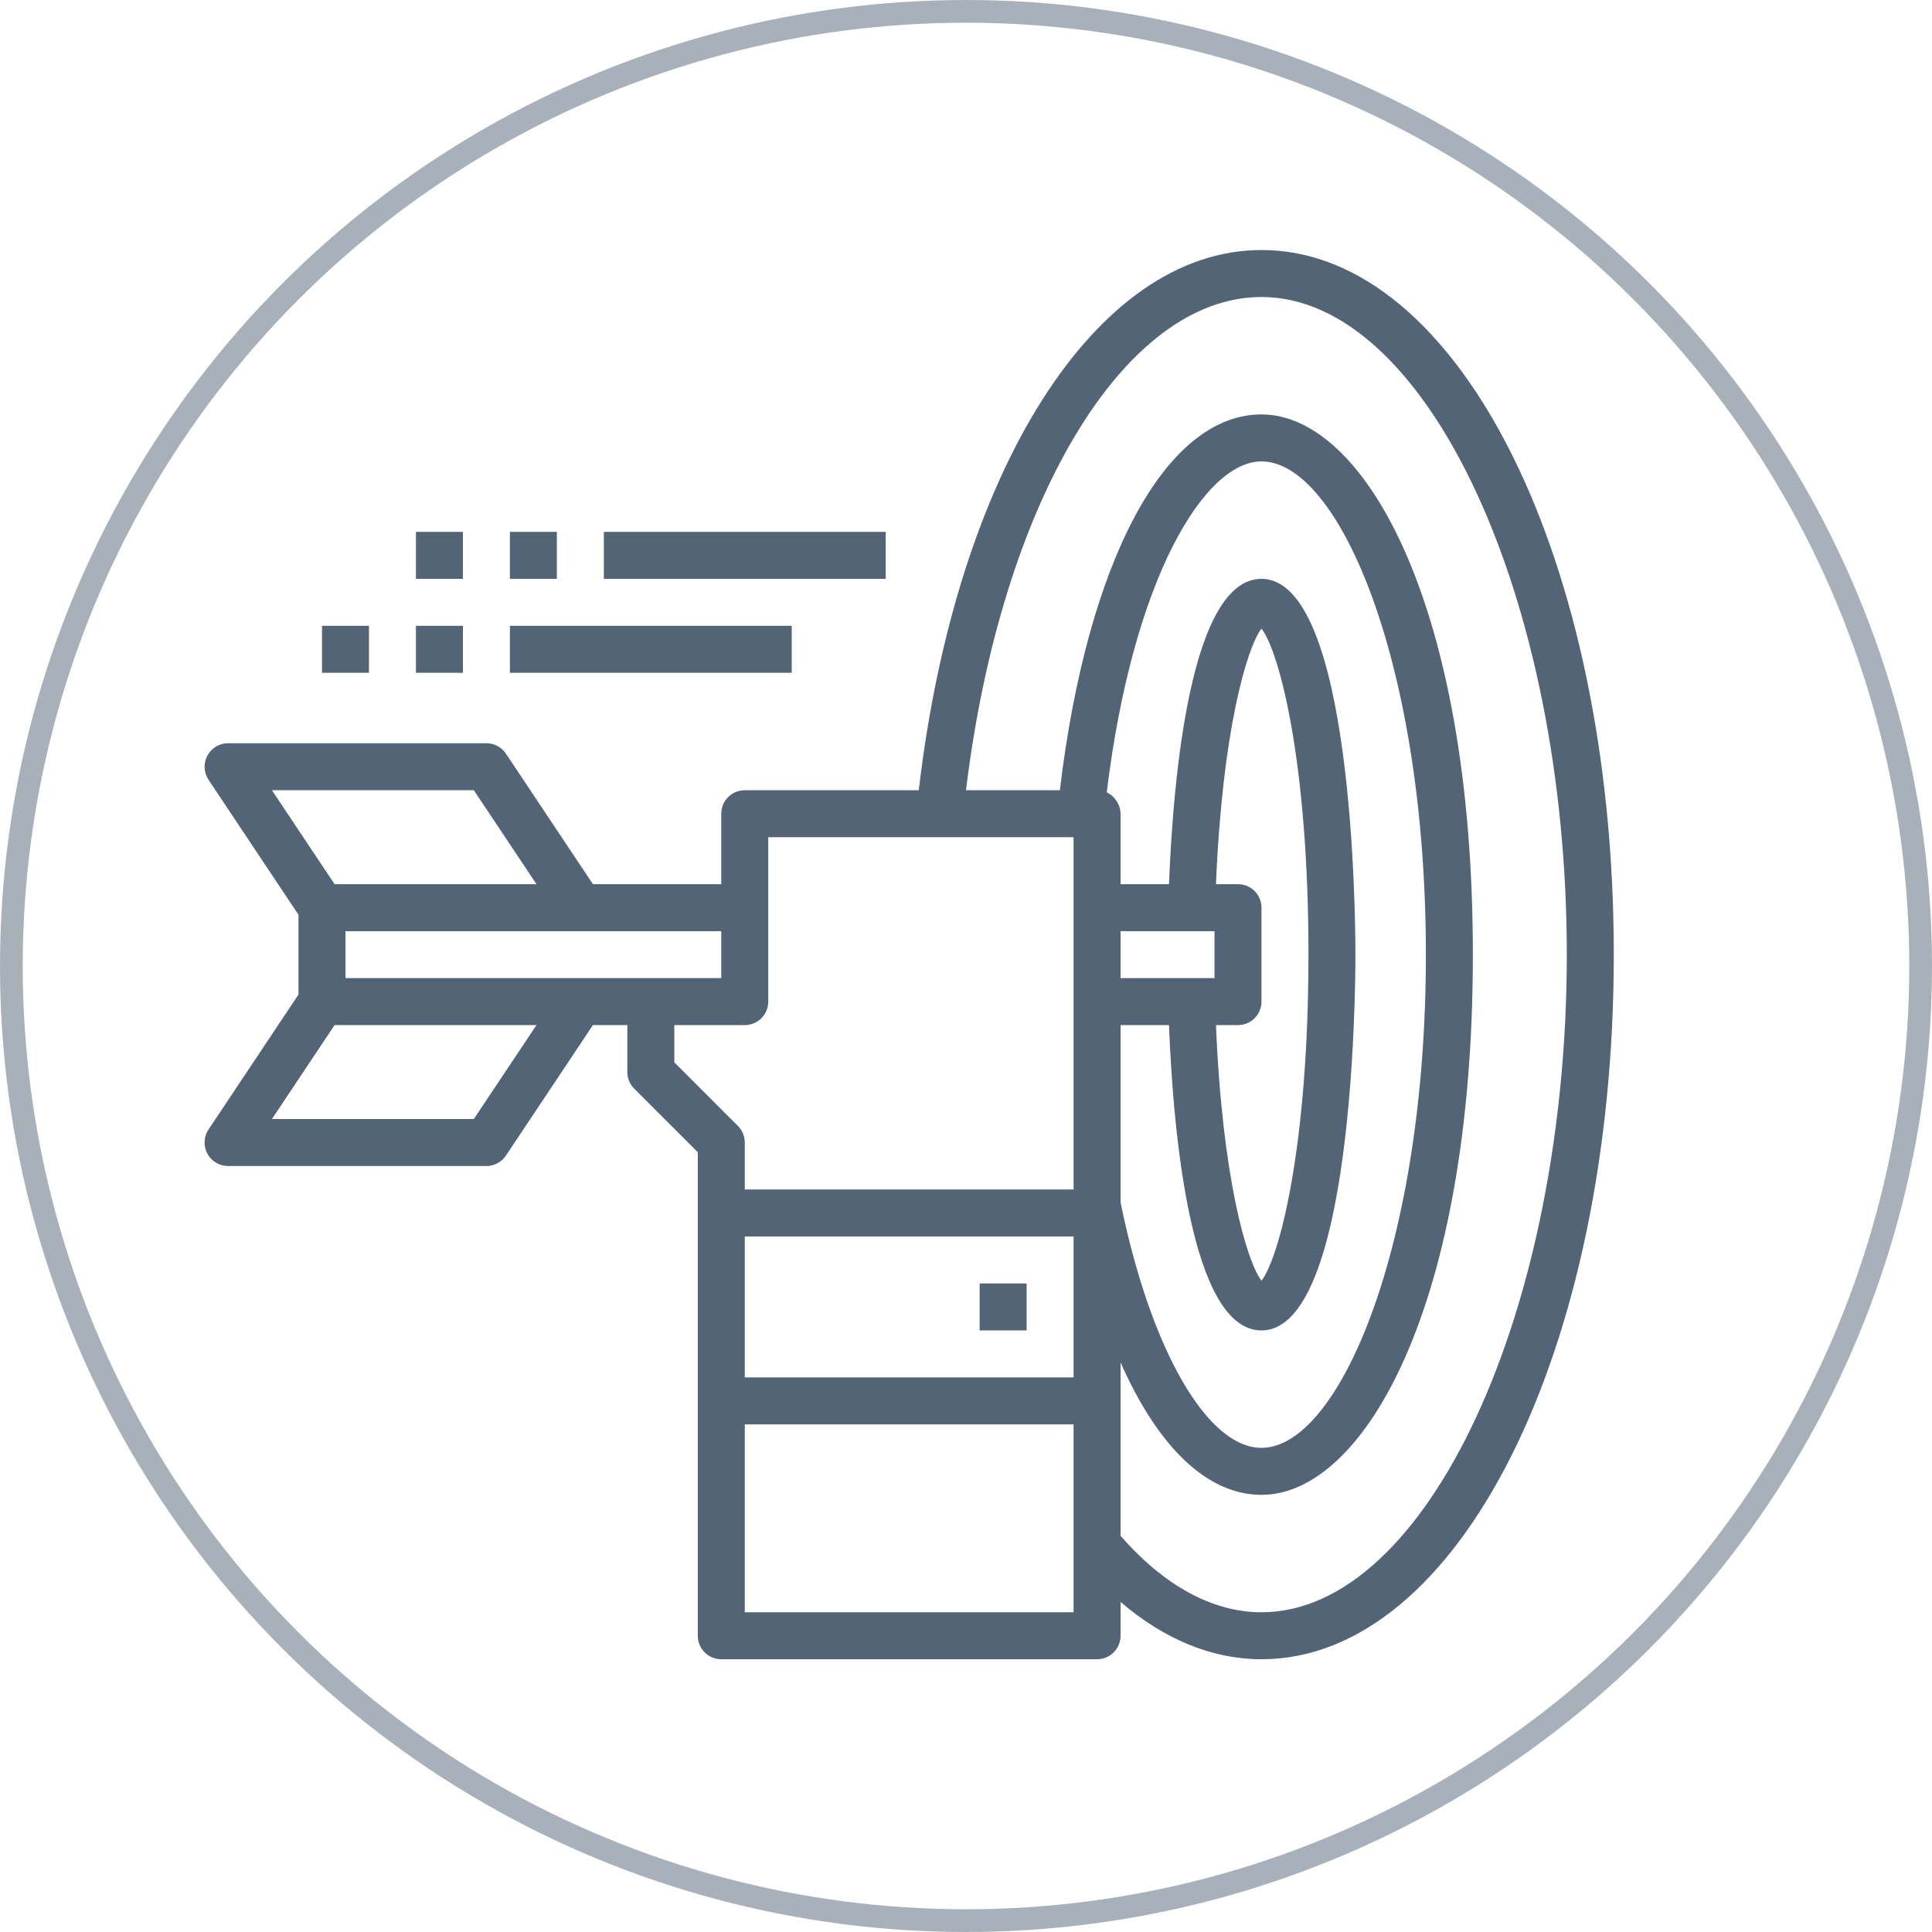 <?xml version="1.0" encoding="UTF-8"?>
<svg width="85px" height="85px" viewBox="0 0 85 85" version="1.1" xmlns="http://www.w3.org/2000/svg" xmlns:xlink="http://www.w3.org/1999/xlink">
    <!-- Generator: Sketch 52.3 (67297) - http://www.bohemiancoding.com/sketch -->
    <title>my_goal_big</title>
    <desc>Created with Sketch.</desc>
    <g id="Assets" stroke="none" stroke-width="1" fill="none" fill-rule="evenodd">
        <g id="Group-11">
            <circle id="Oval-3" stroke="#526476" opacity="0.5" fill-rule="nonzero" cx="42.5" cy="42.5" r="42"></circle>
            <g id="hit-target-arrow-aim-objective-goal-success" transform="translate(9, 11)" fill="#526476">
                <polygon id="Path" points="34.1 45.467 36.167 45.467 36.167 47.533 34.1 47.533"></polygon>
                <path d="M46.5,0 C39.197,0 33.066,9.726 31.422,23.767 L23.767,23.767 C23.196,23.767 22.733,24.229 22.733,24.8 L22.733,27.9 L17.086,27.9 L13.26,22.16 C13.068,21.873 12.745,21.7 12.4,21.7 L1.033,21.7 C0.652,21.7 0.303,21.91 0.123,22.246 C-0.057,22.581 -0.037,22.989 0.174,23.306 L4.133,29.246 L4.133,32.755 L0.174,38.694 C-0.037,39.011 -0.057,39.419 0.123,39.754 C0.303,40.09 0.652,40.3 1.033,40.3 L12.4,40.3 C12.745,40.3 13.068,40.127 13.26,39.84 L17.086,34.1 L18.6,34.1 L18.6,36.167 C18.6,36.442 18.709,36.704 18.903,36.897 L21.7,39.694 L21.7,60.967 C21.7,61.537 22.163,62 22.733,62 L39.267,62 C39.837,62 40.3,61.537 40.3,60.967 L40.3,59.479 C42.233,61.134 44.342,62 46.5,62 C55.191,62 62,48.383 62,31 C62,13.617 55.191,0 46.5,0 Z M16.533,32.033 L6.2,32.033 L6.2,29.967 L22.733,29.967 L22.733,32.033 L16.533,32.033 Z M11.847,23.767 L14.603,27.9 L5.72,27.9 L2.964,23.767 L11.847,23.767 Z M11.847,38.233 L2.964,38.233 L5.72,34.1 L14.603,34.1 L11.847,38.233 Z M20.667,35.739 L20.667,34.1 L23.767,34.1 C24.337,34.1 24.8,33.637 24.8,33.067 L24.8,25.833 L38.233,25.833 L38.233,41.333 L23.767,41.333 L23.767,39.267 C23.767,38.993 23.658,38.73 23.464,38.536 L20.667,35.739 Z M39.692,23.859 C40.849,14.394 44.012,9.3 46.5,9.3 C49.921,9.3 53.733,18.211 53.733,31 C53.733,43.789 49.921,52.7 46.5,52.7 C44.107,52.7 41.62,48.366 40.3,41.903 L40.3,34.1 L42.431,34.1 C42.617,38.818 43.383,47.533 46.5,47.533 C50.518,47.533 50.633,32.693 50.633,31 C50.633,29.307 50.518,14.467 46.5,14.467 C43.383,14.467 42.617,23.182 42.431,27.9 L40.3,27.9 L40.3,24.8 C40.298,24.676 40.273,24.554 40.228,24.439 C40.215,24.405 40.199,24.376 40.183,24.344 C40.144,24.265 40.094,24.192 40.035,24.125 C40.014,24.1 39.994,24.074 39.97,24.051 C39.889,23.972 39.795,23.907 39.692,23.859 Z M23.767,43.4 L38.233,43.4 L38.233,49.6 L23.767,49.6 L23.767,43.4 Z M45.467,27.9 L44.498,27.9 C44.771,21.234 45.841,17.522 46.501,16.655 C47.284,17.668 48.567,22.506 48.567,31 C48.567,39.494 47.284,44.332 46.501,45.345 C45.841,44.478 44.771,40.766 44.498,34.1 L45.467,34.1 C46.037,34.1 46.5,33.637 46.5,33.067 L46.5,28.933 C46.5,28.363 46.037,27.9 45.467,27.9 Z M43.43,29.967 L44.433,29.967 L44.433,32.033 L40.3,32.033 L40.3,29.967 L43.43,29.967 Z M38.233,59.933 L23.767,59.933 L23.767,51.667 L38.233,51.667 L38.233,59.933 Z M46.5,59.933 C44.363,59.933 42.224,58.773 40.3,56.571 L40.3,48.942 C41.948,52.668 44.113,54.767 46.5,54.767 C51.008,54.767 55.8,46.437 55.8,31 C55.8,15.563 51.008,7.233 46.5,7.233 C42.265,7.233 38.829,13.696 37.63,23.767 L33.5,23.767 C35.036,11.124 40.418,2.067 46.5,2.067 C53.782,2.067 59.933,15.316 59.933,31 C59.933,46.684 53.782,59.933 46.5,59.933 Z" id="Shape" fill-rule="nonzero"></path>
                <polygon id="Path" points="17.567 12.4 29.967 12.4 29.967 14.467 17.567 14.467"></polygon>
                <polygon id="Path" points="13.433 12.4 15.5 12.4 15.5 14.467 13.433 14.467"></polygon>
                <polygon id="Path" points="9.3 12.4 11.367 12.4 11.367 14.467 9.3 14.467"></polygon>
                <polygon id="Path" points="13.433 16.533 25.833 16.533 25.833 18.6 13.433 18.6"></polygon>
                <polygon id="Path" points="9.3 16.533 11.367 16.533 11.367 18.6 9.3 18.6"></polygon>
                <polygon id="Path" points="5.167 16.533 7.233 16.533 7.233 18.6 5.167 18.6"></polygon>
            </g>
        </g>
    </g>
</svg>